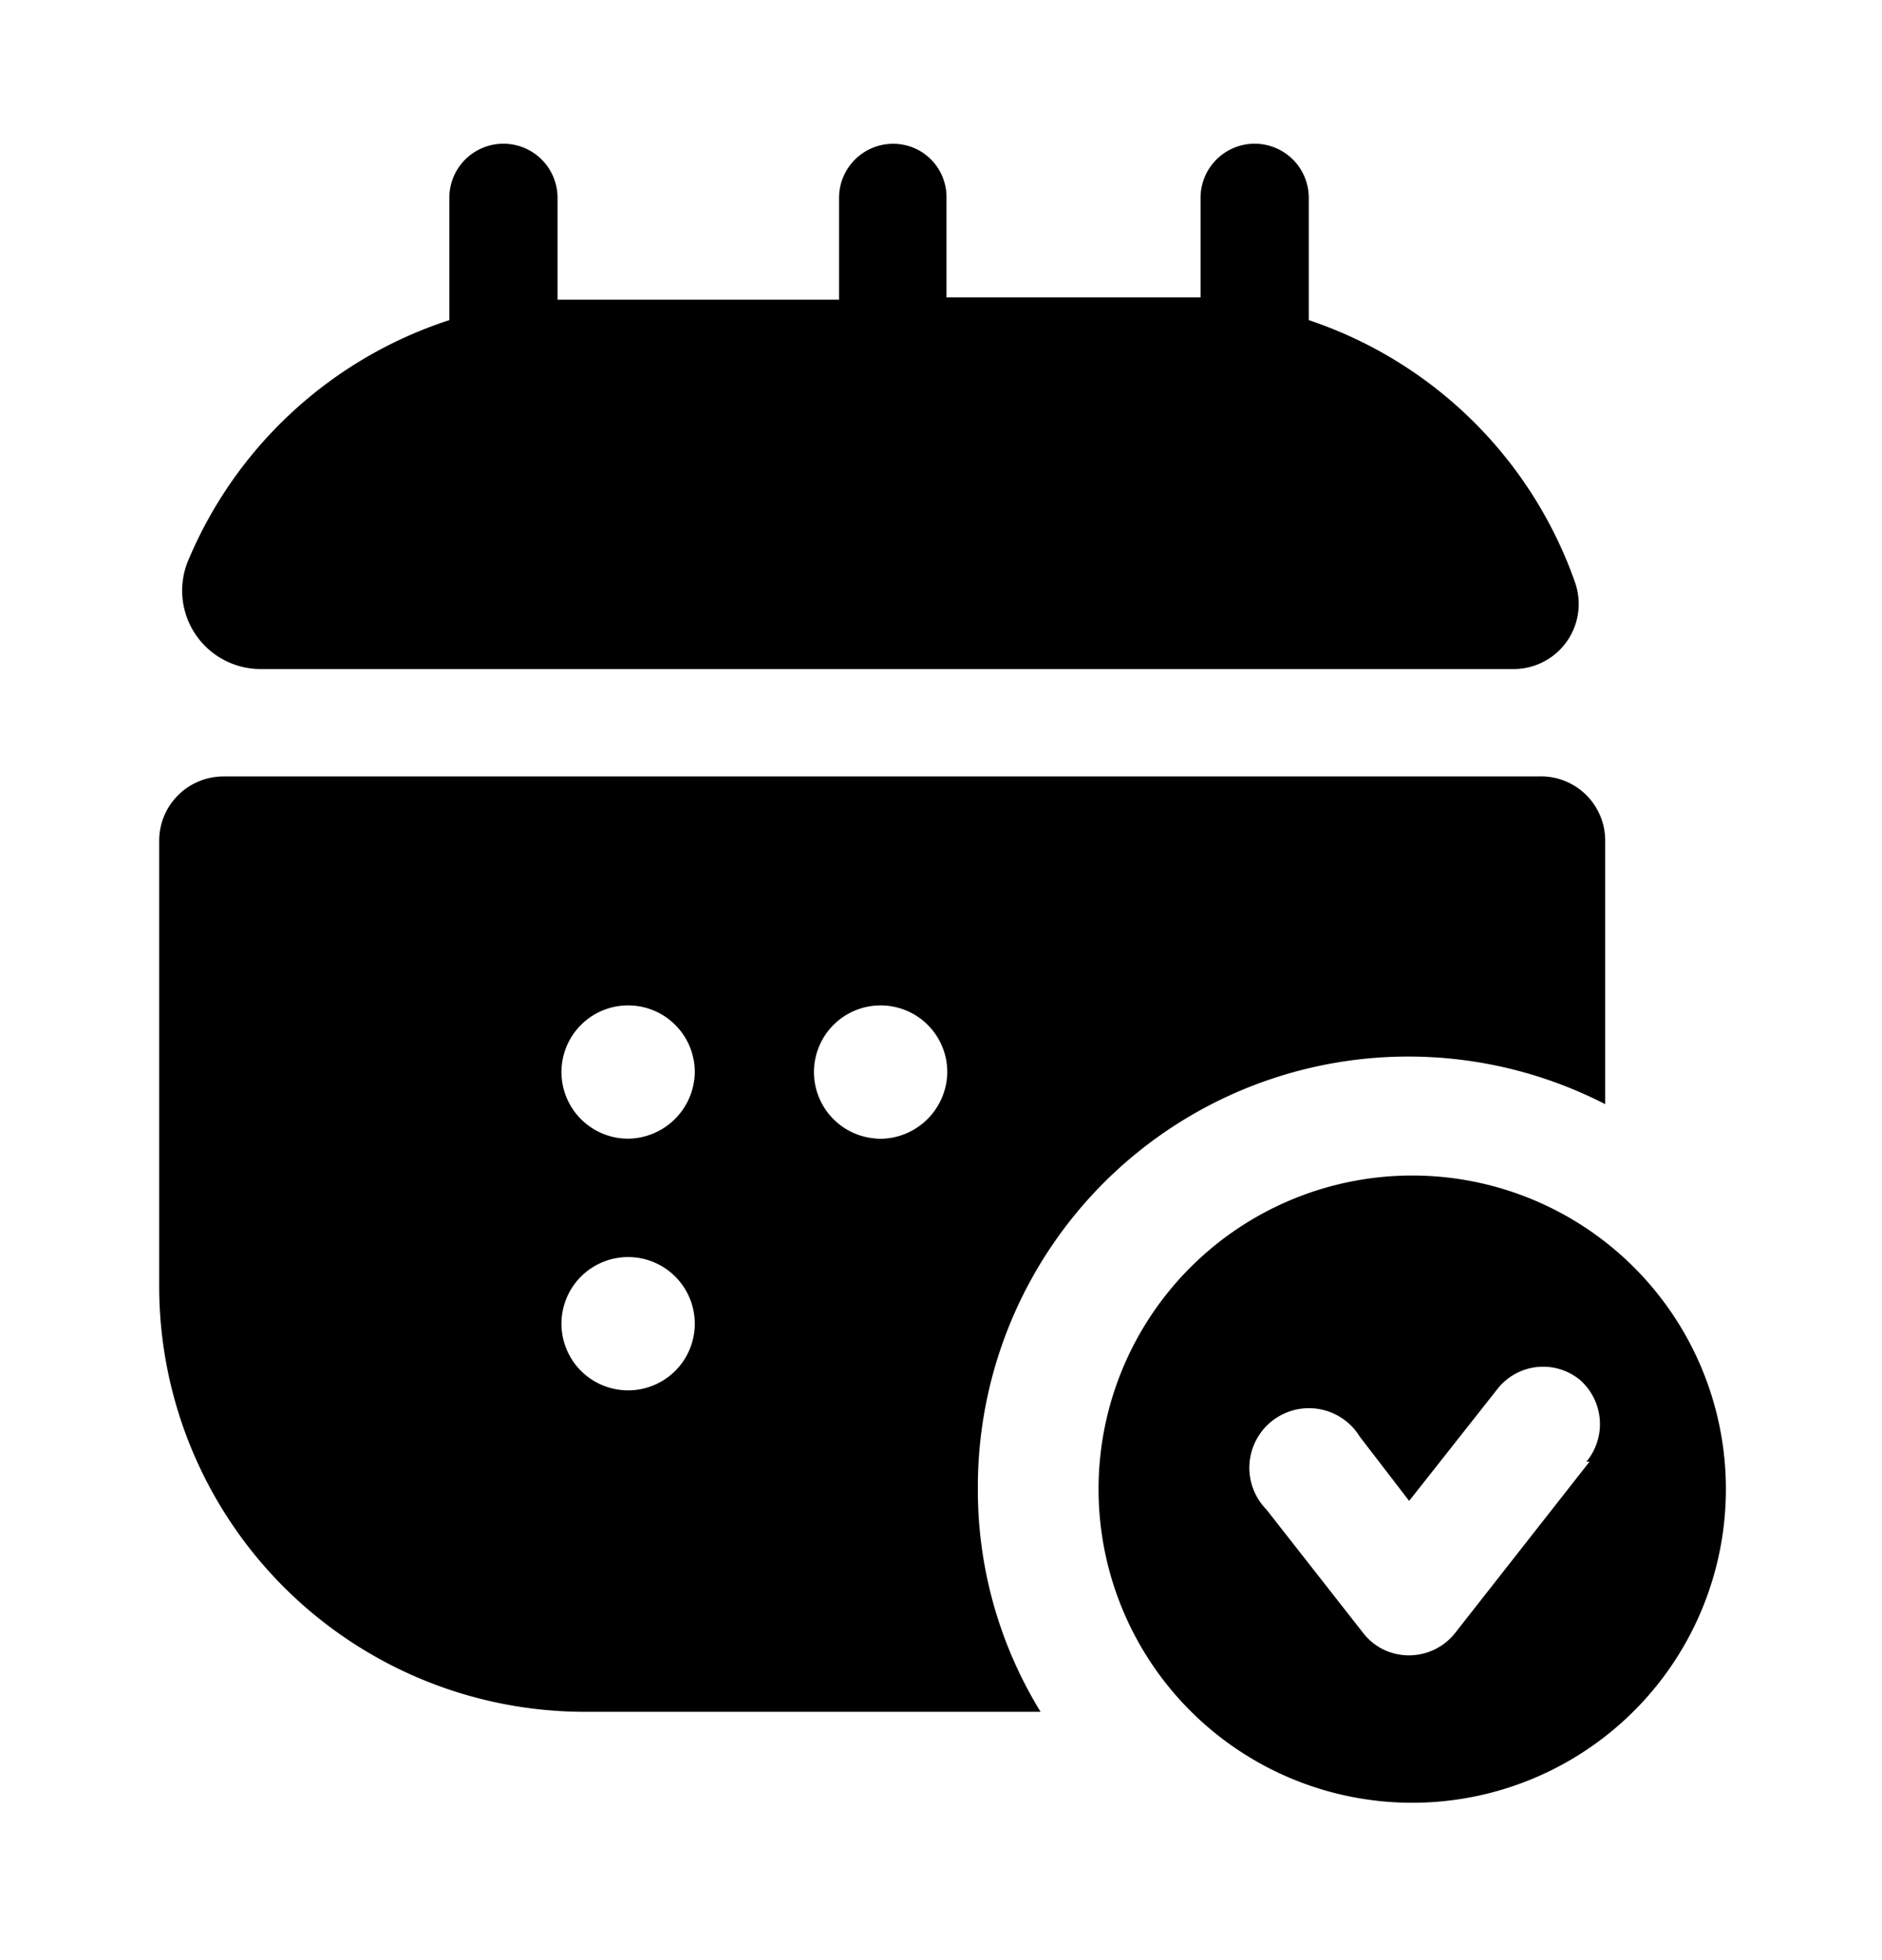 <svg xmlns="http://www.w3.org/2000/svg" width="24" height="25" fill="currentColor" viewBox="0 0 24 25">
  <path d="M20.08 7.413a.83.83 0 0 1-.76 1.12h-16a1 1 0 0 1-.93-1.36 5.43 5.43 0 0 1 3.34-3.09v-1.56a.69.69 0 0 1 1.38 0v1.3h3.59v-1.3a.69.69 0 0 1 .953-.637.68.68 0 0 1 .417.637v1.27h3.24v-1.27a.69.69 0 0 1 1.38 0v1.56a5.42 5.42 0 0 1 3.39 3.33Zm-.47 2.49H2.85a.82.82 0 0 0-.82.82v5.69a5.43 5.43 0 0 0 5.43 5.42h5.81a5.4 5.4 0 0 1-.8-2.84 5.49 5.49 0 0 1 8-4.91v-3.36a.819.819 0 0 0-.86-.82ZM8 17.733a.85.85 0 1 1 .02-1.7.85.85 0 0 1-.02 1.7Zm0-3.21a.85.85 0 1 1 .86-.84.86.86 0 0 1-.86.84Zm3.21 0a.85.85 0 1 1 .87-.84.86.86 0 0 1-.91.84h.04Zm6.8.47a4 4 0 1 0 1.524.302A4 4 0 0 0 18 14.993h.01Zm2.26 3.65-1.71 2.18a.75.75 0 0 1-.919.215.74.74 0 0 1-.261-.215l-1.23-1.57a.76.76 0 1 1 1.19-.93l.63.82 1.12-1.42a.74.74 0 0 1 1.05-.13.75.75 0 0 1 .09 1.05h.04Z"/>
</svg>
